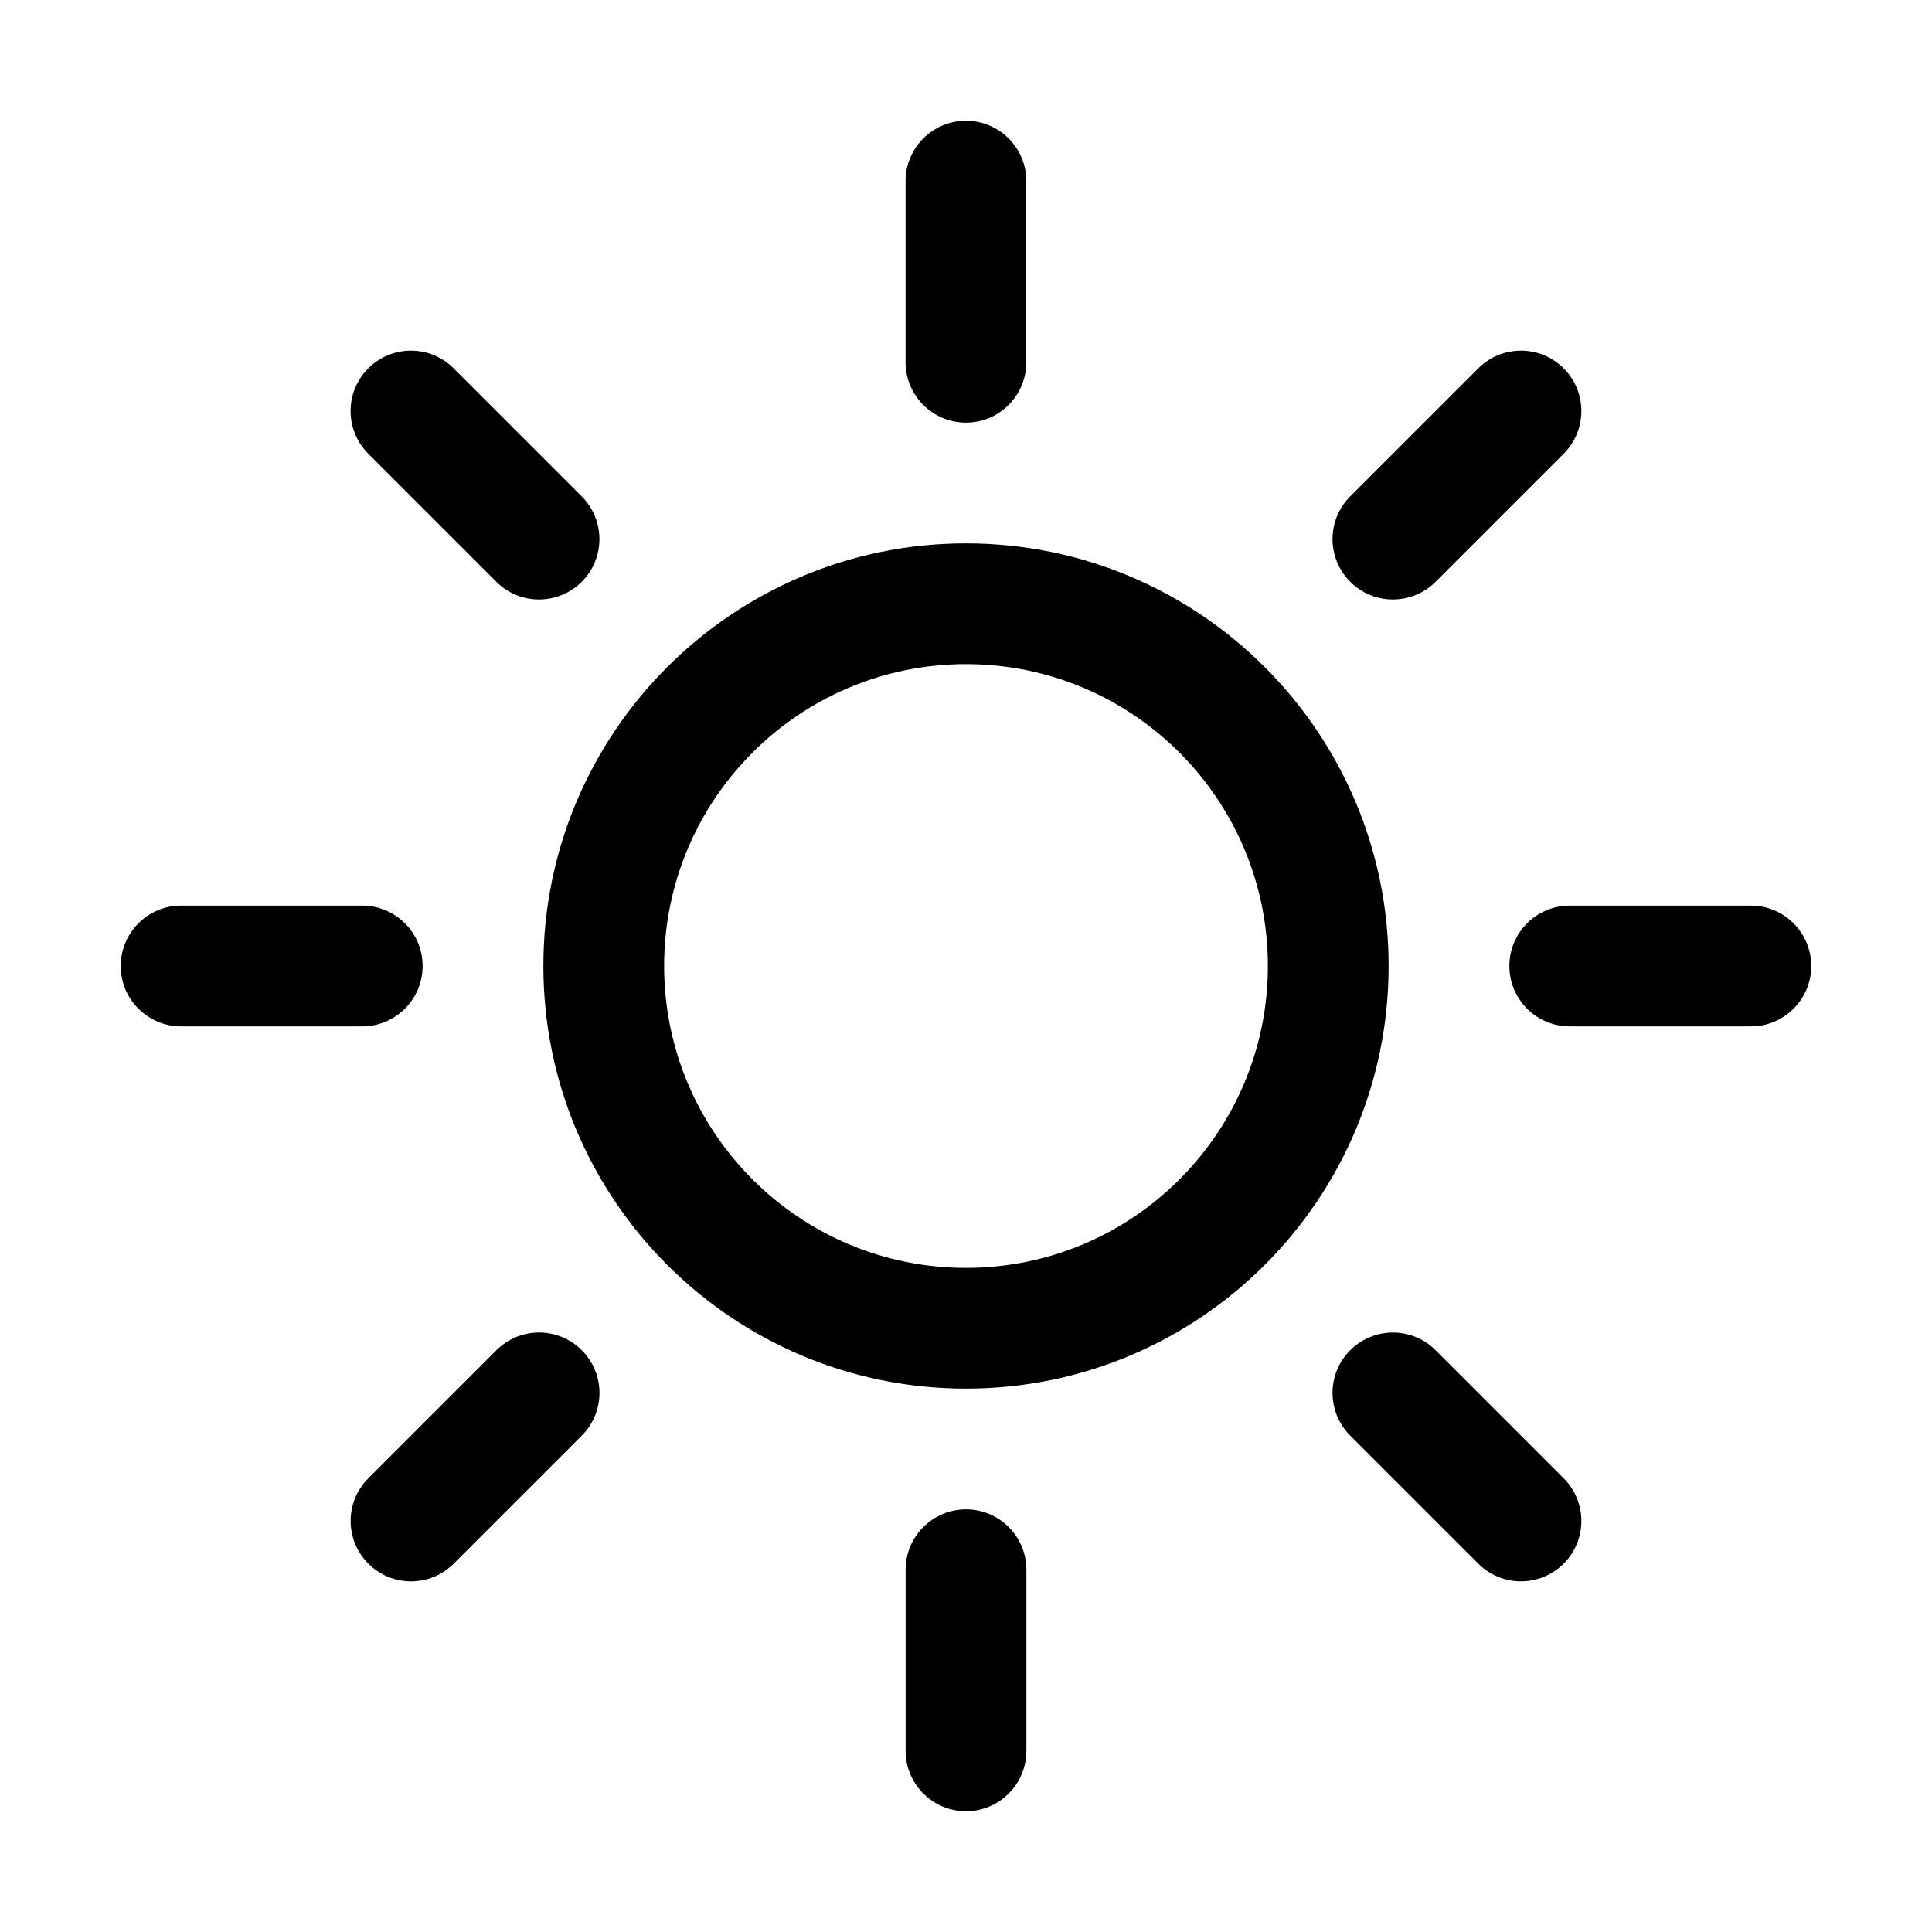 <svg id="icon" height="32" viewBox="0 0 32 32" width="32" xmlns="http://www.w3.org/2000/svg"><path d="m16 25c.552 0 1 .448 1 1v3c0 .552-.448 1-1 1s-1-.448-1-1v-3c0-.552.448-1 1-1zm-6.364-2.636c.391.391.391 1.024 0 1.414l-2.121 2.121c-.391.391-1.024.391-1.414 0-.391-.391-.391-1.024 0-1.414l2.121-2.121c.391-.391 1.024-.391 1.414 0zm14.142 0 2.121 2.121c.391.391.391 1.024 0 1.414s-1.024.391-1.414 0l-2.121-2.121c-.391-.391-.391-1.024 0-1.414s1.024-.391 1.414 0zm-7.778-13.364c3.866 0 7 3.134 7 7s-3.134 7-7 7-7-3.134-7-7 3.134-7 7-7zm0 2c-2.761 0-5 2.239-5 5s2.239 5 5 5 5-2.239 5-5-2.239-5-5-5zm13 4c.552 0 1 .448 1 1s-.448 1-1 1h-3c-.552 0-1-.448-1-1s.448-1 1-1zm-23 0c.552 0 1 .448 1 1s-.448 1-1 1h-3c-.552 0-1-.448-1-1s.448-1 1-1zm19.899-8.899c.391.391.391 1.024 0 1.414l-2.121 2.121c-.391.391-1.024.391-1.414 0-.391-.391-.391-1.024 0-1.414l2.121-2.121c.391-.391 1.024-.391 1.414 0zm-18.385 0 2.121 2.121c.391.391.391 1.024 0 1.414-.391.391-1.024.391-1.414 0l-2.121-2.121c-.391-.391-.391-1.024 0-1.414.391-.391 1.024-.391 1.414 0zm8.485-4.101c.552 0 1 .448 1 1v3c0 .552-.448 1-1 1s-1-.448-1-1v-3c0-.552.448-1 1-1z" fill="currentColor" fill-rule="evenodd"/></svg>
